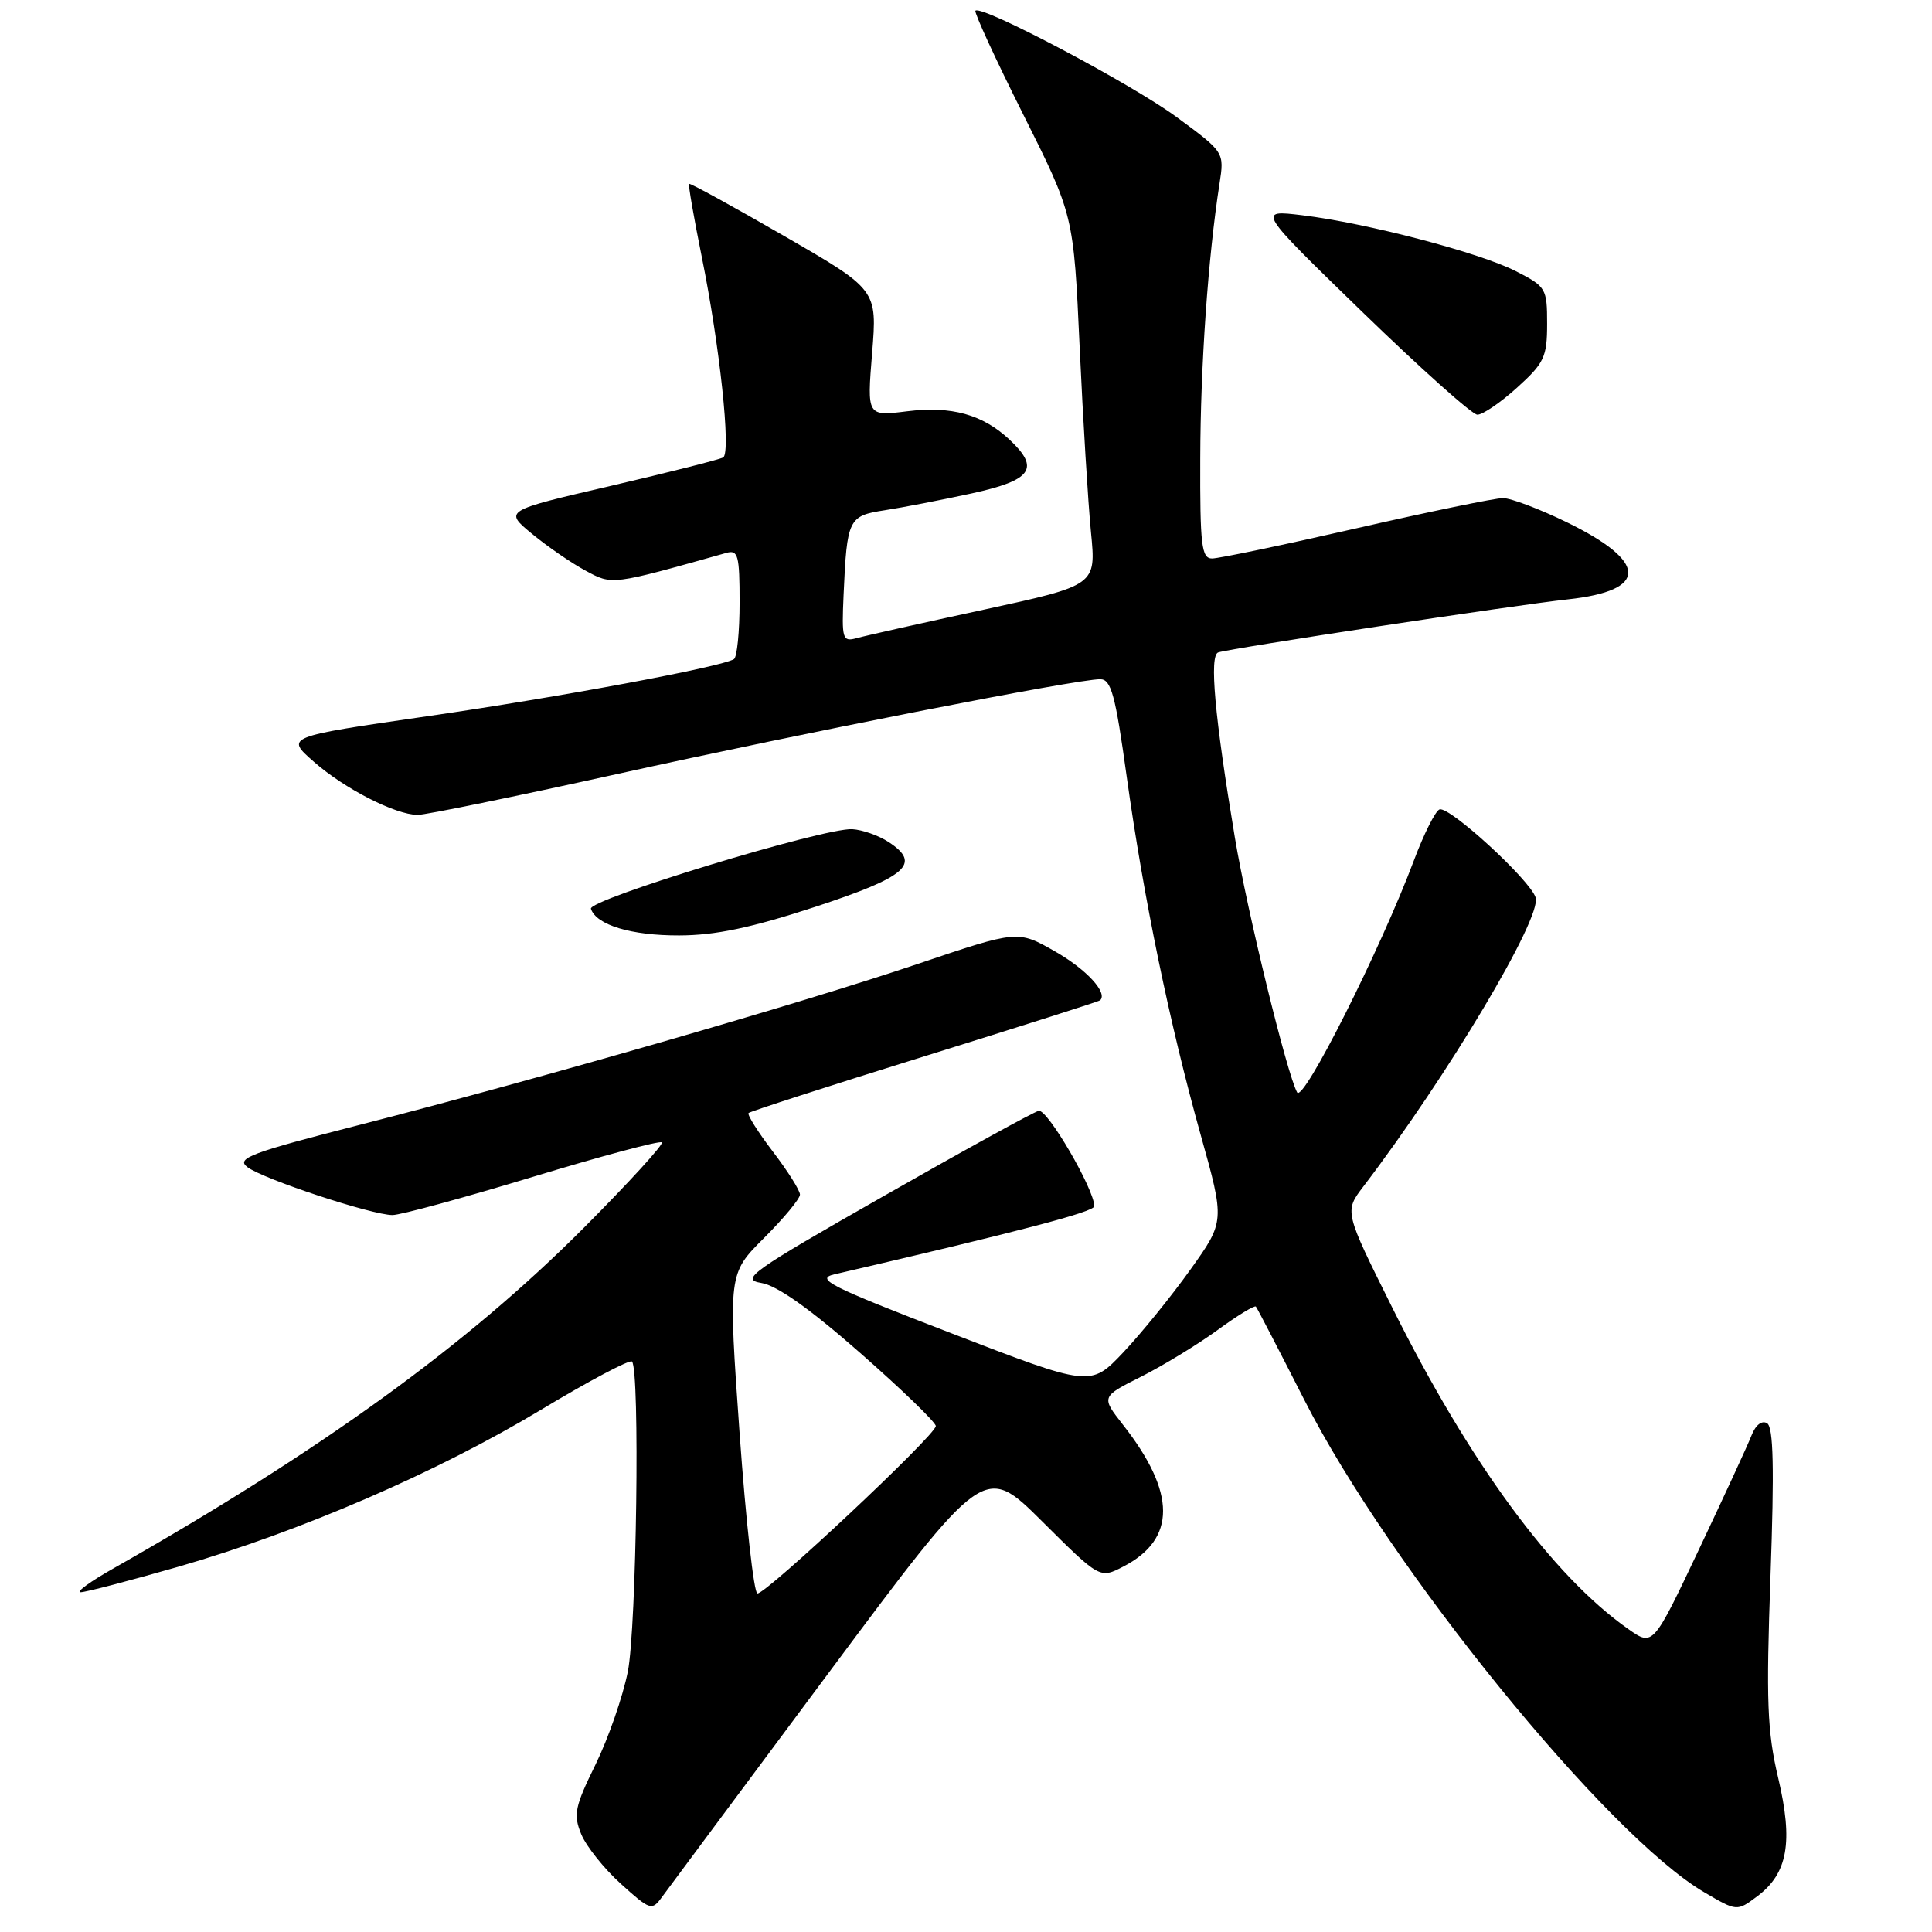 <?xml version="1.0" encoding="UTF-8" standalone="no"?>
<!DOCTYPE svg PUBLIC "-//W3C//DTD SVG 1.1//EN" "http://www.w3.org/Graphics/SVG/1.1/DTD/svg11.dtd" >
<svg xmlns="http://www.w3.org/2000/svg" xmlns:xlink="http://www.w3.org/1999/xlink" version="1.1" viewBox="0 0 256 256">
 <g >
 <path fill="currentColor"
d=" M 109.75 221.73 C 130.42 193.97 130.42 193.97 138.08 201.58 C 145.73 209.19 145.73 209.19 148.84 207.58 C 155.88 203.94 155.87 197.80 148.80 188.79 C 145.90 185.08 145.90 185.08 151.20 182.42 C 154.11 180.95 158.66 178.18 161.30 176.26 C 163.94 174.33 166.24 172.93 166.41 173.13 C 166.59 173.33 169.47 178.90 172.83 185.50 C 184.09 207.67 212.94 243.19 225.81 250.73 C 230.15 253.28 230.15 253.28 232.82 251.29 C 236.89 248.25 237.63 244.11 235.62 235.59 C 234.16 229.41 234.01 225.43 234.60 208.82 C 235.11 194.53 234.99 189.11 234.15 188.59 C 233.46 188.17 232.63 188.81 232.09 190.19 C 231.60 191.46 228.45 198.27 225.11 205.33 C 219.03 218.16 219.03 218.16 215.76 215.86 C 205.74 208.83 194.72 193.81 184.49 173.28 C 178.13 160.52 178.13 160.52 180.66 157.21 C 191.83 142.56 204.32 121.60 203.48 118.93 C 202.74 116.60 192.07 106.81 190.75 107.25 C 190.21 107.43 188.67 110.49 187.34 114.04 C 182.95 125.75 172.68 146.17 171.88 144.75 C 170.54 142.35 165.24 120.70 163.63 111.00 C 160.94 94.89 160.22 86.85 161.42 86.45 C 163.09 85.89 200.72 80.18 207.73 79.42 C 218.47 78.26 218.42 74.47 207.59 69.19 C 203.99 67.44 200.19 66.00 199.15 66.00 C 198.11 66.00 189.38 67.80 179.74 70.00 C 170.11 72.20 161.50 74.00 160.61 74.00 C 159.21 74.00 159.00 72.29 159.04 60.75 C 159.07 48.40 160.07 34.13 161.59 24.34 C 162.24 20.17 162.24 20.17 155.89 15.50 C 149.94 11.12 130.06 0.61 129.25 1.42 C 129.05 1.62 131.89 7.80 135.57 15.14 C 142.26 28.49 142.26 28.49 143.06 46.00 C 143.50 55.62 144.18 66.66 144.56 70.53 C 145.25 77.55 145.25 77.55 130.37 80.78 C 122.19 82.55 114.60 84.25 113.50 84.56 C 111.63 85.07 111.52 84.69 111.78 78.80 C 112.23 68.73 112.41 68.35 117.24 67.61 C 119.58 67.25 124.76 66.25 128.75 65.38 C 136.76 63.63 137.85 62.08 133.75 58.24 C 130.20 54.92 126.07 53.77 120.19 54.50 C 114.88 55.16 114.88 55.16 115.56 46.78 C 116.24 38.39 116.24 38.39 103.89 31.26 C 97.10 27.34 91.43 24.23 91.31 24.36 C 91.18 24.49 91.94 28.85 92.99 34.05 C 95.38 45.83 96.88 59.95 95.83 60.61 C 95.39 60.88 88.67 62.58 80.90 64.39 C 66.78 67.67 66.78 67.67 70.50 70.74 C 72.54 72.42 75.73 74.62 77.58 75.61 C 81.16 77.54 80.92 77.57 96.25 73.26 C 97.80 72.82 98.00 73.58 98.00 79.82 C 98.00 83.71 97.66 87.09 97.25 87.34 C 95.51 88.39 74.16 92.37 56.65 94.90 C 37.81 97.63 37.81 97.63 41.59 100.94 C 45.65 104.51 52.36 107.94 55.33 107.98 C 56.34 107.99 68.26 105.55 81.83 102.55 C 106.80 97.03 142.61 90.00 145.78 90.00 C 147.23 90.00 147.79 92.04 149.29 102.88 C 151.54 119.03 154.97 135.63 159.10 150.39 C 162.30 161.83 162.30 161.83 157.74 168.22 C 155.23 171.74 151.22 176.68 148.84 179.20 C 144.50 183.78 144.50 183.78 126.05 176.66 C 109.95 170.46 107.97 169.46 110.55 168.86 C 135.21 163.14 145.00 160.57 145.00 159.83 C 145.00 157.59 138.77 146.90 137.63 147.19 C 136.93 147.36 127.68 152.45 117.07 158.50 C 99.47 168.53 98.05 169.54 100.89 170.00 C 102.95 170.33 107.36 173.45 114.00 179.29 C 119.50 184.12 124.00 188.47 124.00 188.96 C 124.00 190.14 101.48 211.27 100.36 211.14 C 99.89 211.08 98.83 201.53 98.00 189.91 C 96.50 168.77 96.50 168.77 101.25 164.03 C 103.86 161.42 106.00 158.84 106.00 158.29 C 106.00 157.74 104.38 155.17 102.40 152.58 C 100.42 149.98 98.98 147.69 99.19 147.48 C 99.40 147.27 109.90 143.88 122.53 139.95 C 135.17 136.02 145.62 132.69 145.77 132.55 C 146.82 131.55 143.97 128.45 139.80 126.07 C 134.86 123.25 134.86 123.25 121.68 127.70 C 106.24 132.92 71.52 142.93 47.77 149.02 C 33.19 152.75 31.26 153.48 32.77 154.64 C 34.82 156.22 49.28 161.00 52.01 161.00 C 53.05 161.00 61.41 158.73 70.57 155.95 C 79.73 153.17 87.44 151.11 87.70 151.37 C 87.96 151.63 83.30 156.73 77.34 162.71 C 61.82 178.27 42.62 192.17 15.00 207.84 C 11.97 209.55 10.03 210.97 10.67 210.98 C 11.31 210.99 17.16 209.46 23.67 207.59 C 39.83 202.92 57.91 195.10 71.69 186.80 C 78.02 182.99 83.45 180.11 83.74 180.41 C 84.81 181.48 84.35 215.62 83.19 221.50 C 82.53 224.80 80.61 230.34 78.91 233.81 C 76.15 239.43 75.95 240.45 77.02 243.05 C 77.69 244.66 80.05 247.62 82.28 249.63 C 86.14 253.12 86.38 253.20 87.70 251.39 C 88.46 250.35 98.38 237.01 109.75 221.73 Z  M 108.00 120.17 C 120.21 116.16 122.15 114.45 117.74 111.57 C 116.43 110.71 114.27 109.95 112.93 109.87 C 109.17 109.67 77.90 119.20 78.30 120.42 C 79.01 122.57 83.64 123.97 90.00 123.95 C 94.78 123.94 99.54 122.94 108.00 120.17 Z  M 201.00 51.38 C 204.62 48.11 205.00 47.31 205.00 42.90 C 205.00 38.21 204.86 37.97 200.85 35.93 C 196.02 33.46 181.10 29.56 172.54 28.52 C 166.57 27.80 166.57 27.80 180.54 41.36 C 188.22 48.81 195.06 54.93 195.75 54.95 C 196.43 54.98 198.80 53.37 201.00 51.38 Z "/>
</g>
</svg>